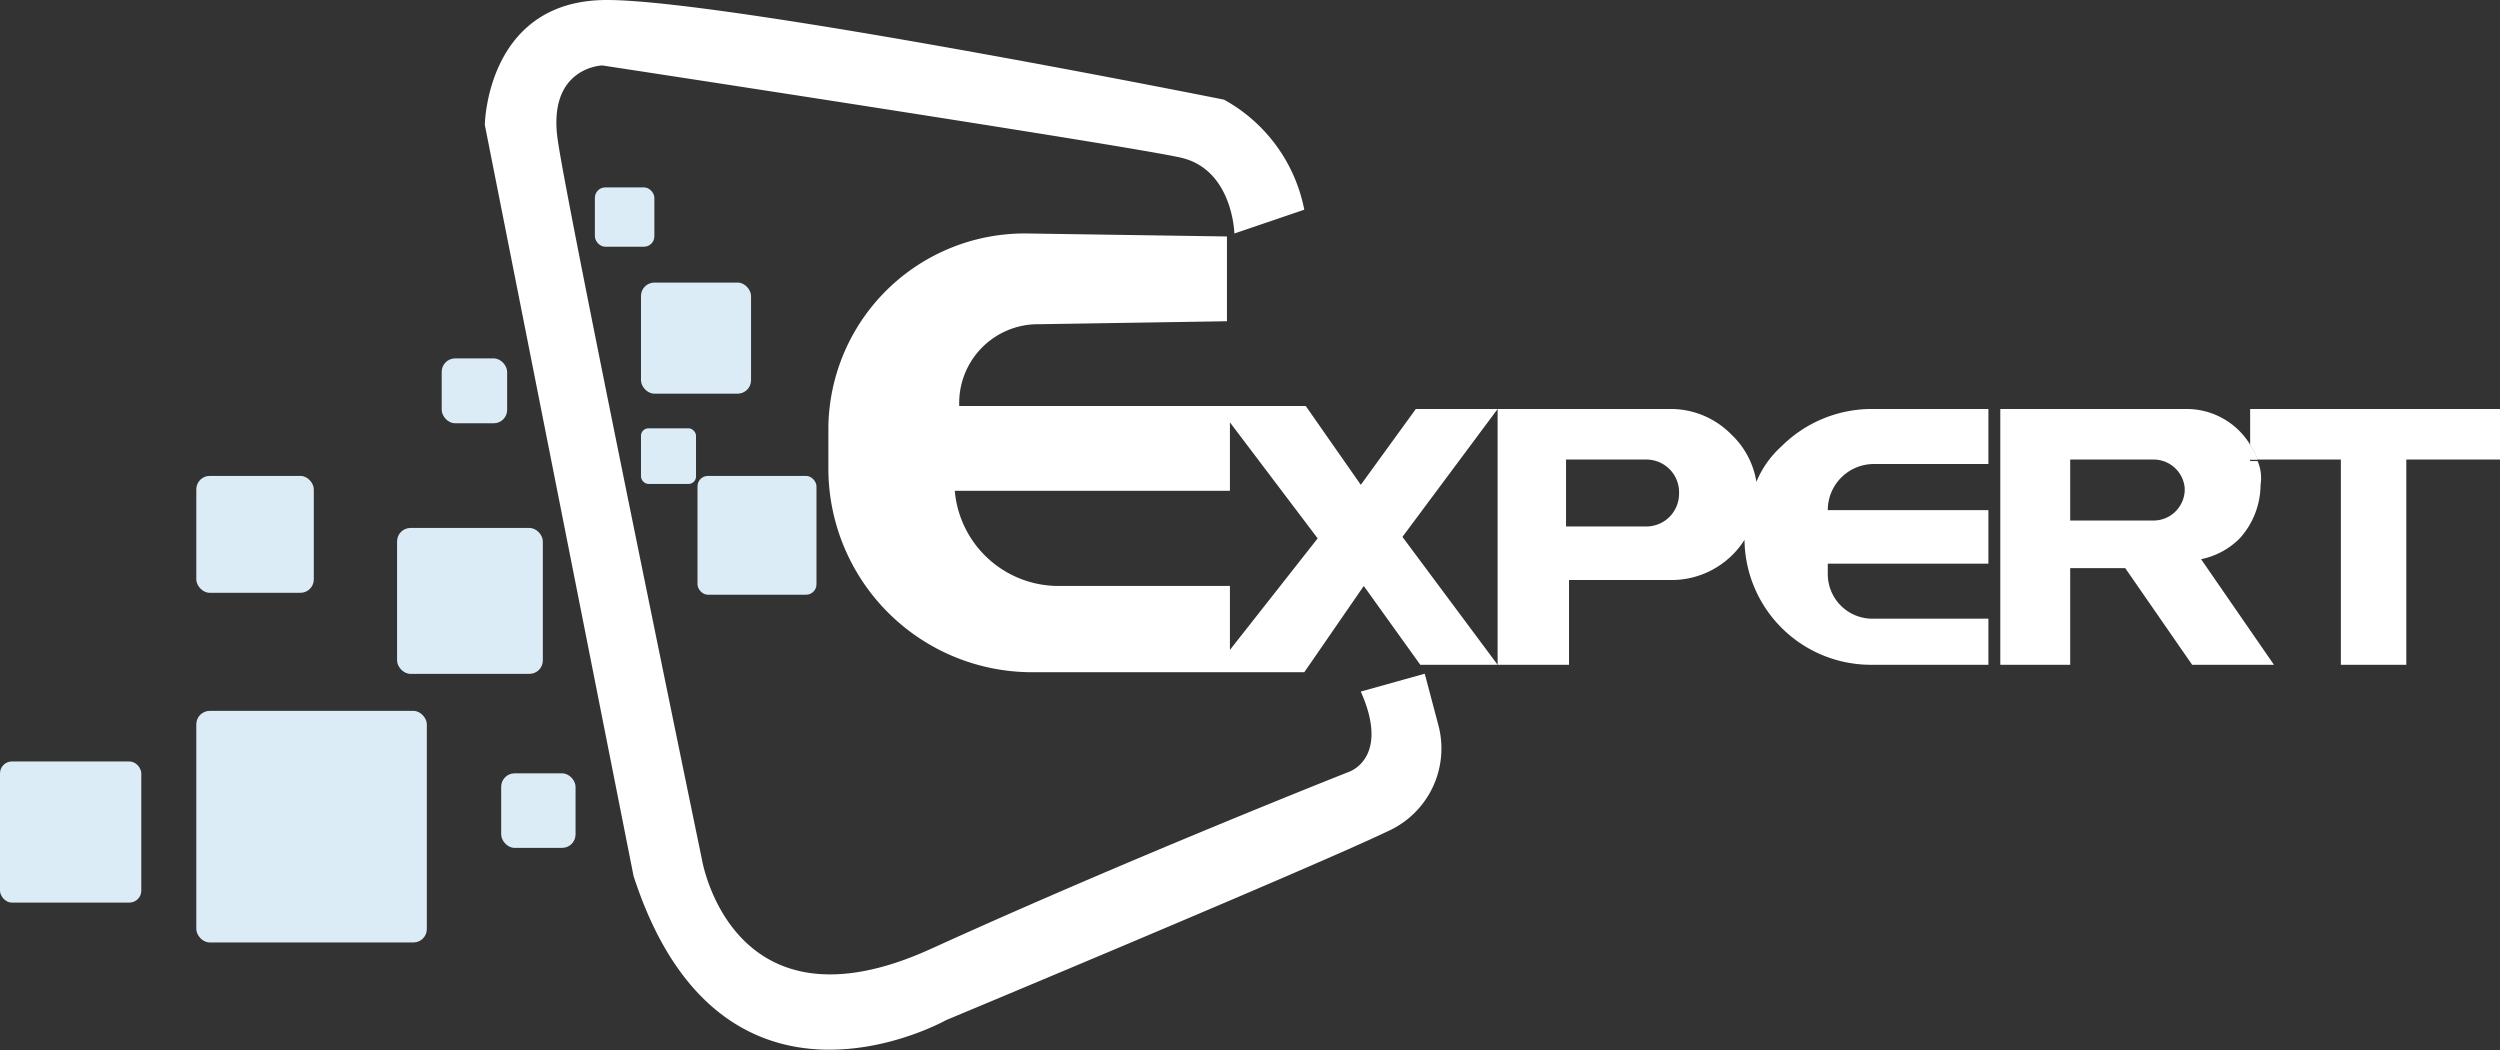 <svg id="Layer_1" data-name="Layer 1" xmlns="http://www.w3.org/2000/svg" viewBox="0 0 168.1 70.6"><rect x="0" y="0" width="168.1" height="70.6" fill="#333333" stroke="none"/><defs><style>.cls-1{fill:#fff;}.cls-2{fill:#dcecf7;}</style></defs><title>expert</title><path class="cls-1" d="M96,83.8,86,33.3s.1-8.4,8.2-8.4,41.5,6.7,41.5,6.7a10.8,10.8,0,0,1,5.4,7.4l-4.7,1.6s-.1-4.3-3.6-5.1-38.9-6.2-38.9-6.2-3.7.1-3,5,9.7,48.4,9.7,48.4,2,12.1,15.4,6,28.1-11.9,28.1-11.9,2.8-.9.8-5.4l4.3-1.2.9,3.4a6.1,6.1,0,0,1-3.4,7.2c-5,2.4-29.7,12.7-29.7,12.7S101.9,102,96,83.8Z" transform="translate(-53.4 -24.9)"/><path class="cls-1" d="M154.1,52.4h-5.5l-3.7,5.1-3.7-5.3H117.9a5.3,5.3,0,0,1,5.4-5.5h0l12.6-.2V40.8l-13.4-.2a13.2,13.2,0,0,0-13.4,13v2.8a13.7,13.7,0,0,0,13.7,13.7h18.3l4-5.8,3.8,5.3h5.2L147.7,61Zm-18,16.2V64.3H124.5a7,7,0,0,1-6.9-6.4h18.5V53.3l5.9,7.8Z" transform="translate(-53.4 -24.9)"/><path class="cls-1" d="M179.4,56.1h7.7V52.4h-7.9a8.6,8.6,0,0,0-6,2.5,6.6,6.6,0,0,0-1.7,2.4,5.6,5.6,0,0,0-1.7-3.2,5.7,5.7,0,0,0-4.1-1.7H154.1V69.6h4.8V63.9h6.8a5.8,5.8,0,0,0,5-2.7,8.5,8.5,0,0,0,8.5,8.4h7.9V66.5h-7.7a3,3,0,0,1-3.1-3h0v-.7h10.8V59.2H176.3a3.1,3.1,0,0,1,3.1-3.1Zm-15.3,4.2h-5.4V55.8h5.4a2.2,2.2,0,0,1,2.2,2.3A2.2,2.2,0,0,1,164.1,60.3Z" transform="translate(-53.4 -24.9)"/><path class="cls-1" d="M204.7,54.8v1h.5A4.7,4.7,0,0,0,204.7,54.8Z" transform="translate(-53.4 -24.9)"/><path class="cls-1" d="M201.4,62.5h0a5.1,5.1,0,0,0,2.6-1.4,5.4,5.4,0,0,0,1.4-3.6,2.9,2.9,0,0,0-.2-1.6h-.5V54.8a5,5,0,0,0-4.3-2.4H187.9V69.6h4.7V63.1h3.7l4.5,6.5h5.5Zm-8.8-6.7h5.6a2.1,2.1,0,0,1,2.1,1.9v.2a2.1,2.1,0,0,1-2.1,2h-5.6Z" transform="translate(-53.4 -24.9)"/><path class="cls-1" d="M205.2,55.8h-.5v-1A4.7,4.7,0,0,1,205.2,55.8Z" transform="translate(-53.4 -24.9)"/><path class="cls-1" d="M221.5,52.4v3.4h-6.3V69.6h-4.4V55.8h-5.6a4.7,4.7,0,0,0-.5-1V52.4Z" transform="translate(-53.4 -24.9)"/><rect class="cls-2" x="40" y="12.6" width="4" height="3.99" rx="0.7"/><rect class="cls-2" x="43.1" y="19" width="7.4" height="7.47" rx="0.9"/><rect class="cls-2" x="46.9" y="32" width="8" height="7.99" rx="0.7"/><rect class="cls-2" x="43.1" y="28.8" width="3.7" height="3.74" rx="0.5"/><rect class="cls-2" x="29.7" y="24.1" width="4.4" height="4.36" rx="0.9"/><rect class="cls-2" x="26.7" y="35.5" width="9.8" height="9.81" rx="0.9"/><rect class="cls-2" x="13.2" y="47.8" width="15.5" height="15.57" rx="0.9"/><rect class="cls-2" x="33.7" y="52" width="5" height="5.01" rx="0.9"/><rect class="cls-2" x="13.2" y="32" width="7.9" height="7.86" rx="0.9"/><rect class="cls-2" y="51.2" width="9.5" height="9.49" rx="0.8"/></svg>